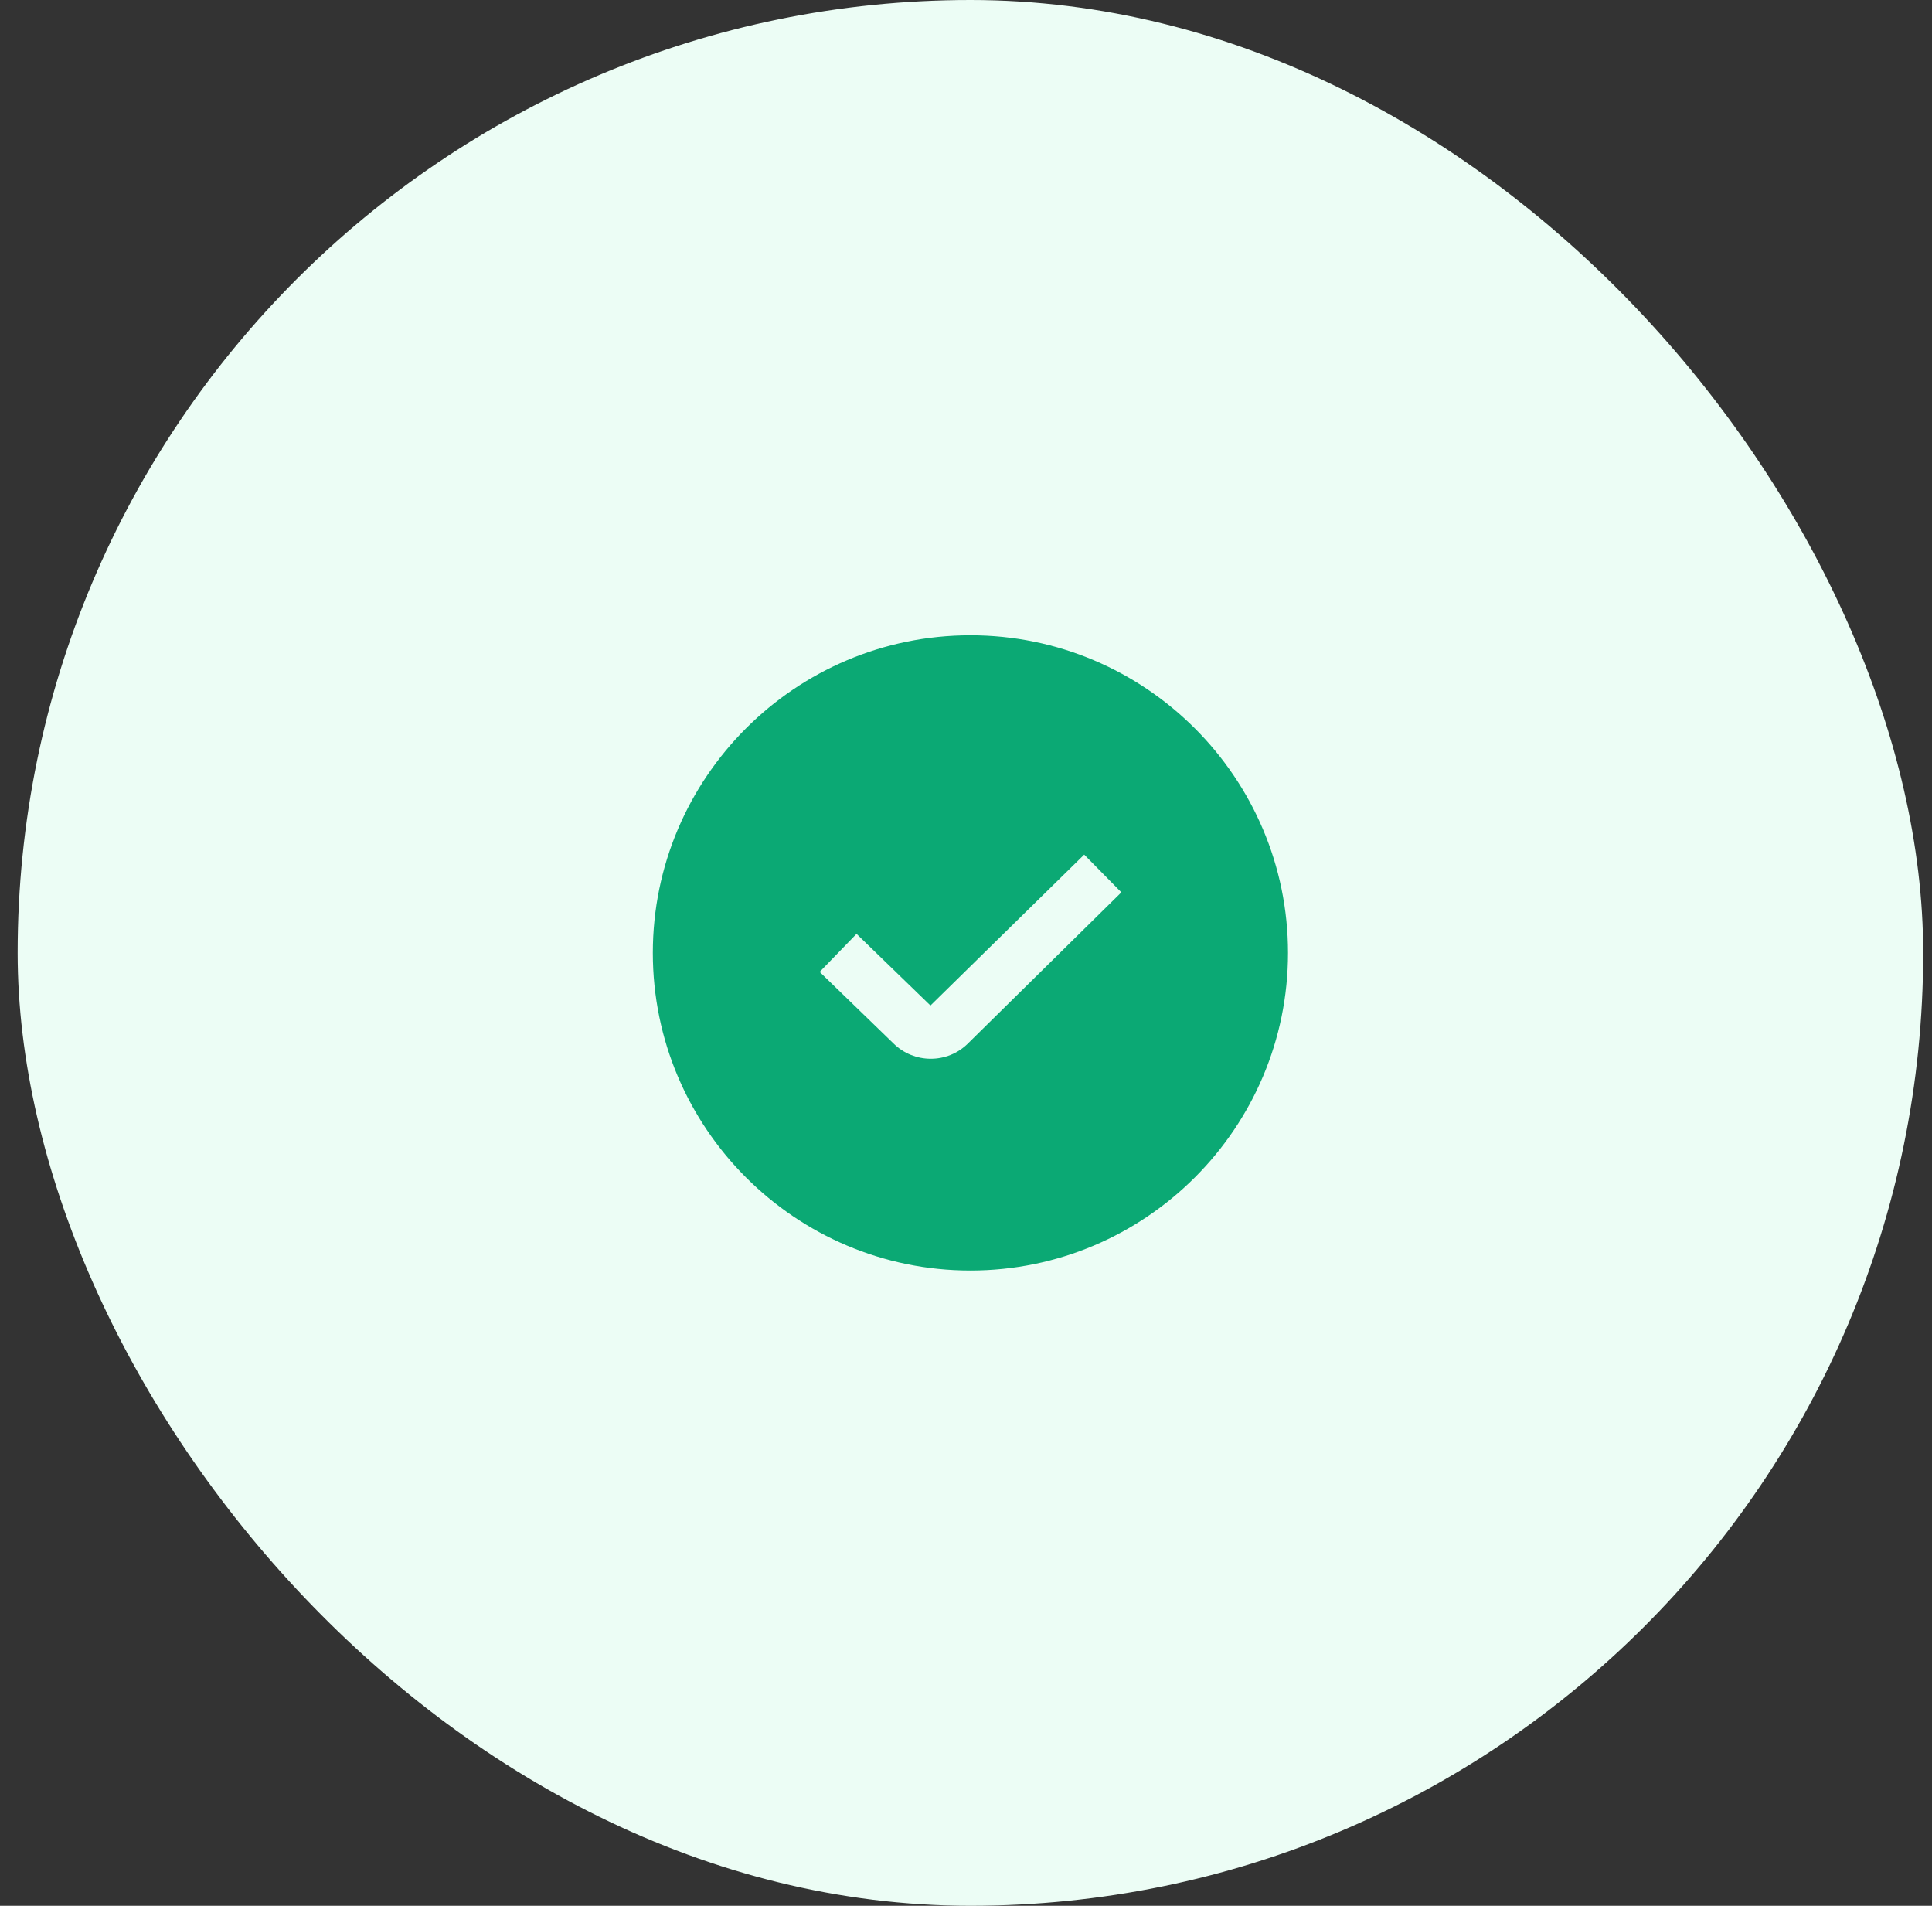 <svg width="73" height="72" viewBox="0 0 73 72" fill="none" xmlns="http://www.w3.org/2000/svg">
<rect x="0" y="0" width="73" height="72" fill="#333333" stroke="none"/>
<rect x="0.667" width="72" height="72" rx="36" fill="#ECFDF5"/>
<g clip-path="url(#clip0_1009_593)">
<path d="M36.667 24C30.05 24 24.667 29.383 24.667 36C24.667 42.617 30.05 48 36.667 48C43.284 48 48.667 42.617 48.667 36C48.667 29.383 43.284 24 36.667 24ZM36.576 39.419C36.189 39.806 35.68 39.999 35.169 39.999C34.658 39.999 34.144 39.804 33.753 39.414L30.971 36.718L32.364 35.281L35.157 37.988L40.966 32.287L42.37 33.712L36.576 39.419Z" fill="#0BA974"/>
</g>
<defs>
<clipPath id="clip0_1009_593">
<rect width="24" height="24" fill="white" transform="translate(24.667 24)"/>
</clipPath>
</defs>
</svg>
